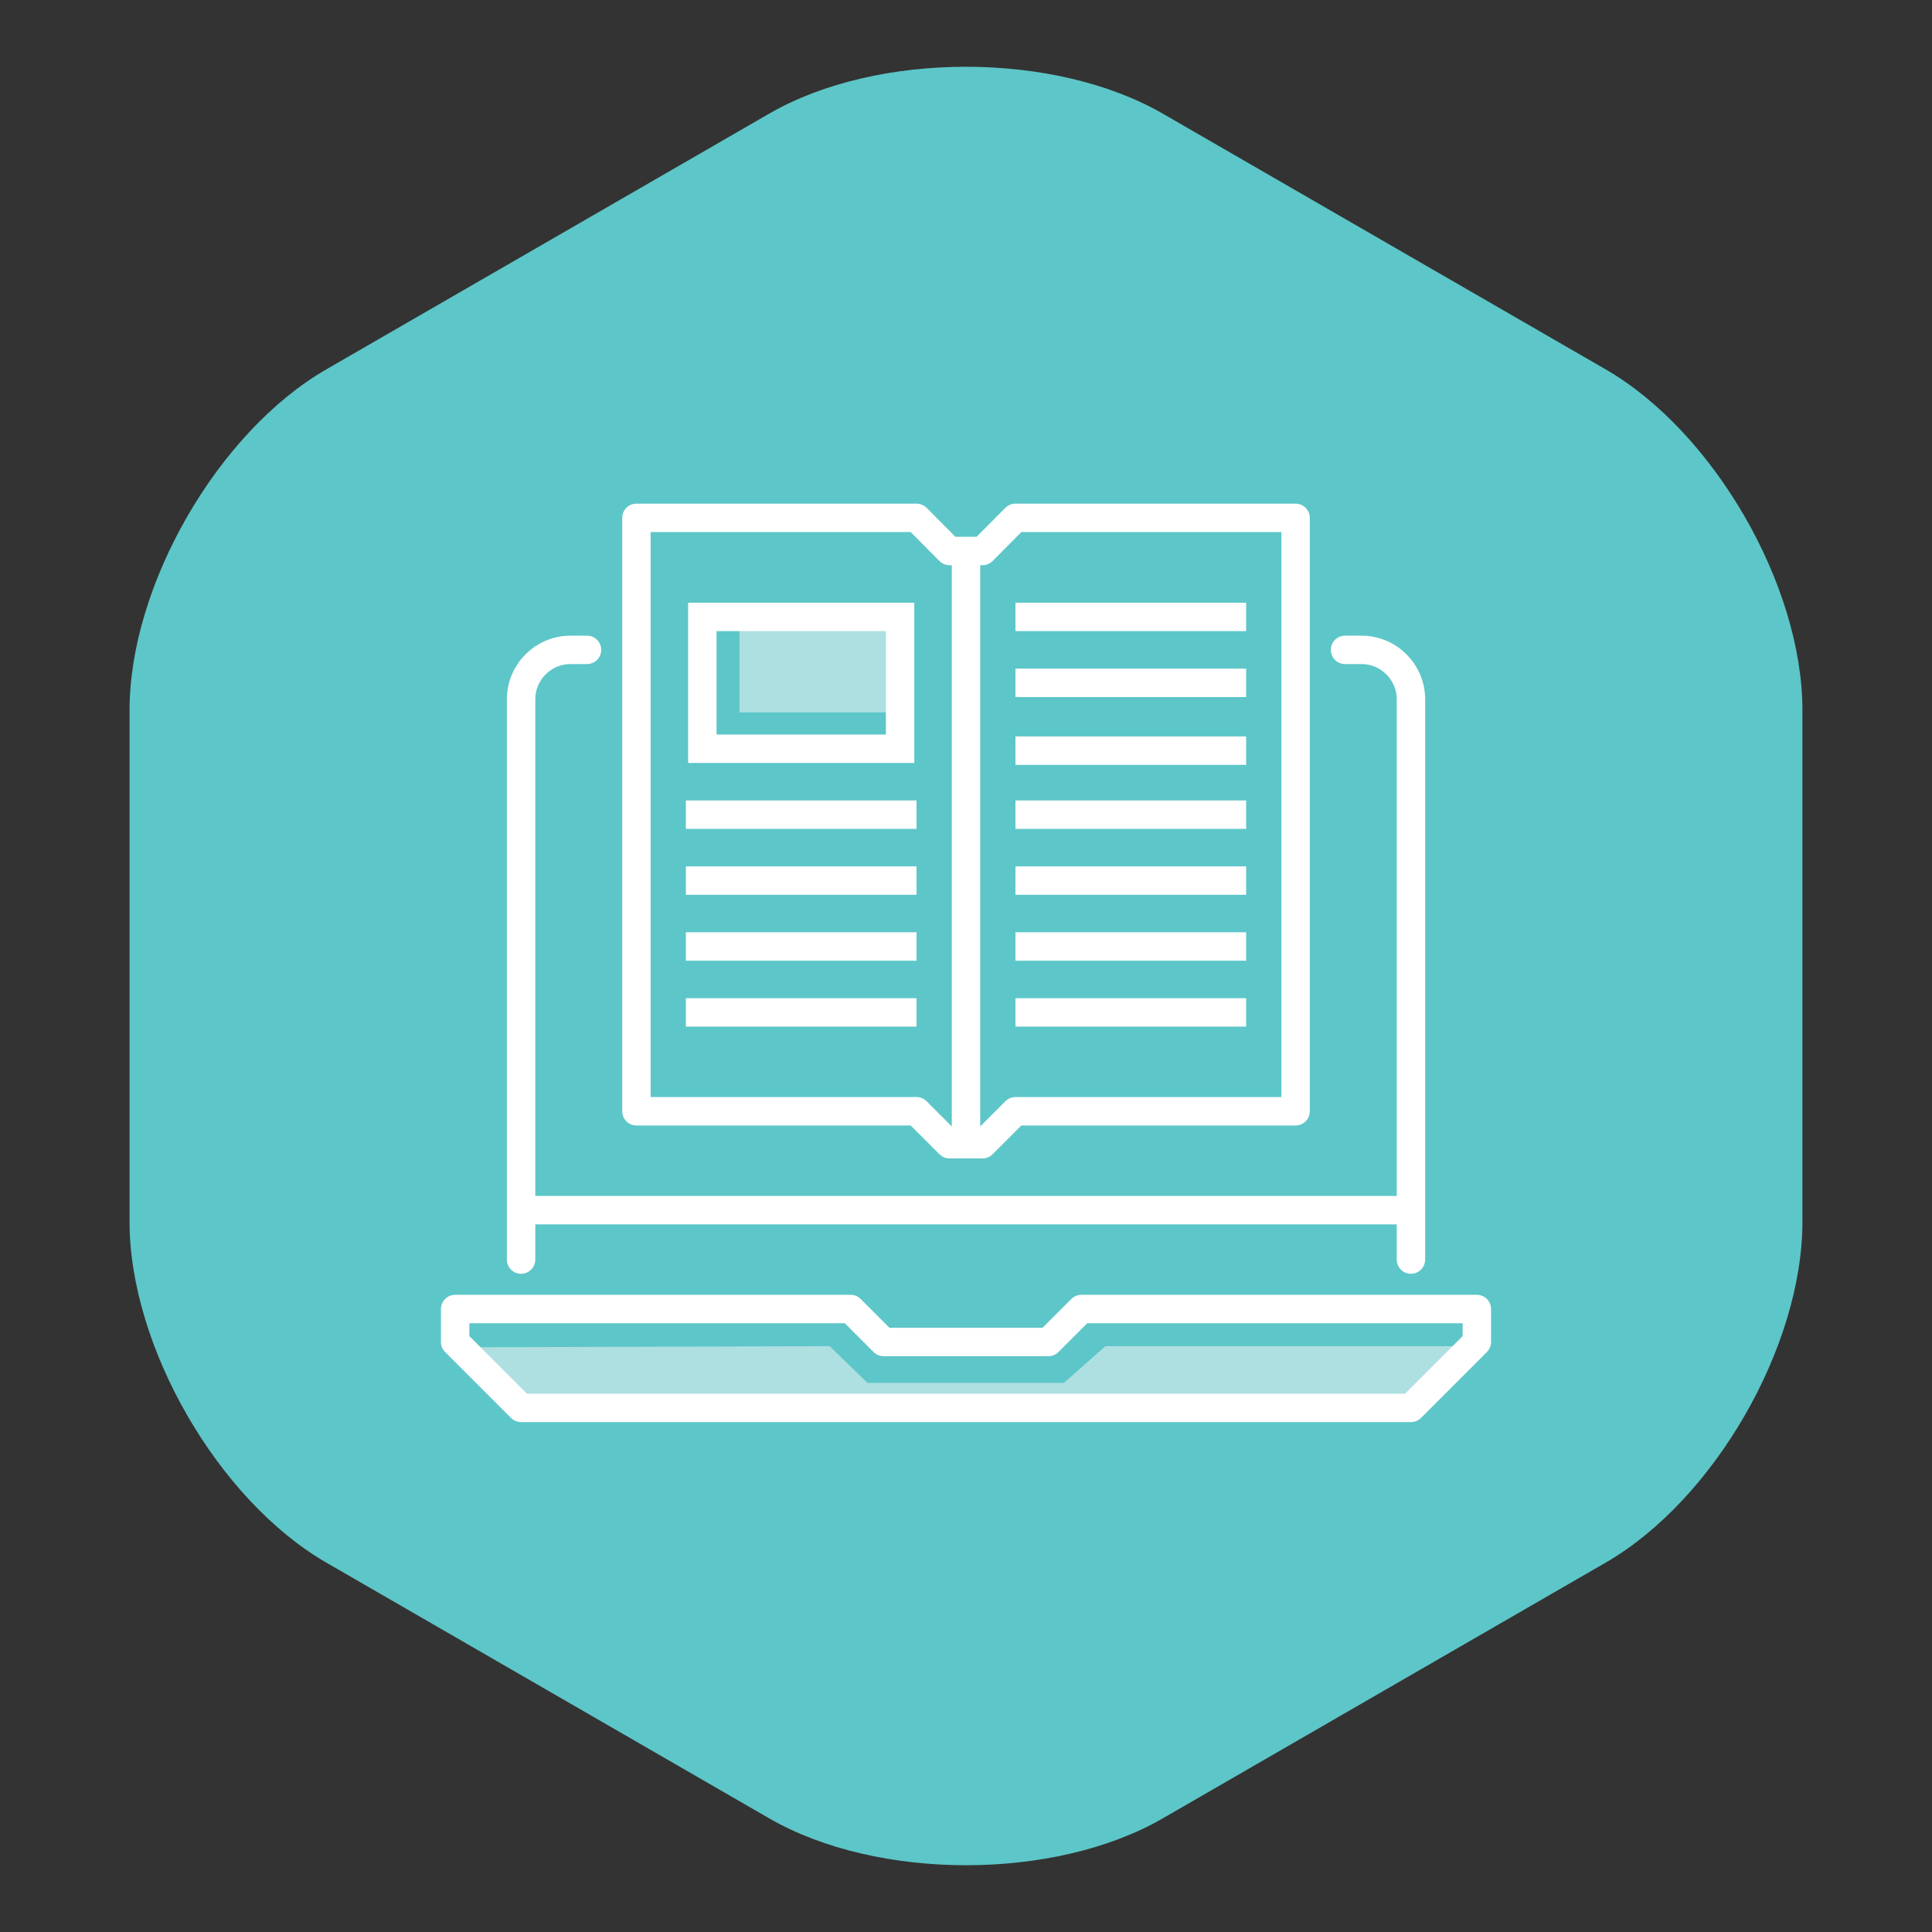<svg width="321" height="321" viewBox="0 0 321 321" fill="none" xmlns="http://www.w3.org/2000/svg">
<rect x="0" y="0" width="321" height="321" fill="#333333" stroke="none"/>
<path d="M54.221 61.367C36.22 71.753 21.523 97.244 21.523 118.015V202.985C21.523 223.756 36.252 249.247 54.221 259.632L127.8 302.118C145.801 312.503 175.226 312.503 193.195 302.118L266.774 259.632C284.775 249.247 299.472 223.756 299.472 202.985V118.015C299.472 97.244 284.743 71.753 266.774 61.367L193.195 18.882C175.194 8.497 145.769 8.497 127.8 18.882L54.221 61.367Z" fill="#5DC6C8"/>
<path d="M76.664 223.85L137.843 223.661L144.137 229.766H176.772L183.664 223.661H242.608V228.791L233.765 234.959L87.93 234.676L82.706 231.151L76.664 223.85Z" fill="#AEDFE1"/>
<path d="M168.715 135.354H207.046" stroke="white" stroke-width="4.721" stroke-miterlimit="10"/>
<path d="M148.636 104.482H122.861V118.361H148.636V104.482Z" fill="#AEDFE1"/>
<path d="M234.426 233.921H86.577L75.625 222.969V217.493H141.336L146.811 222.969H174.191L179.667 217.493H245.377V222.969L234.426 233.921Z" stroke="white" stroke-width="4.721" stroke-linejoin="round"/>
<path d="M97.53 107.976H94.792C90.26 107.976 86.578 111.658 86.578 116.189V209.279" stroke="white" stroke-width="4.721" stroke-miterlimit="10" stroke-linecap="round"/>
<path d="M234.427 209.279V116.189C234.427 111.658 230.745 107.976 226.214 107.976H223.476" stroke="white" stroke-width="4.721" stroke-miterlimit="10" stroke-linecap="round"/>
<path d="M215.261 184.638H168.716L163.24 190.114H157.764L152.288 184.638H105.743V86.04H152.288L157.764 91.548H163.24L168.716 86.04H215.261V184.638Z" stroke="white" stroke-width="4.721" stroke-linecap="round" stroke-linejoin="round"/>
<path d="M160.5 93.468V190.114" stroke="white" stroke-width="4.721" stroke-miterlimit="10"/>
<path d="M113.955 135.354H152.286" stroke="white" stroke-width="4.721" stroke-miterlimit="10"/>
<path d="M113.955 146.307H152.286" stroke="white" stroke-width="4.721" stroke-miterlimit="10"/>
<path d="M113.955 157.258H152.286" stroke="white" stroke-width="4.721" stroke-miterlimit="10"/>
<path d="M113.955 168.21H152.286" stroke="white" stroke-width="4.721" stroke-miterlimit="10"/>
<path d="M168.715 146.307H207.046" stroke="white" stroke-width="4.721" stroke-miterlimit="10"/>
<path d="M168.715 157.258H207.046" stroke="white" stroke-width="4.721" stroke-miterlimit="10"/>
<path d="M168.715 168.21H207.046" stroke="white" stroke-width="4.721" stroke-miterlimit="10"/>
<path d="M168.715 102.5H207.046" stroke="white" stroke-width="4.721" stroke-miterlimit="10"/>
<path d="M168.715 113.451H207.046" stroke="white" stroke-width="4.721" stroke-miterlimit="10"/>
<path d="M168.715 124.718H207.046" stroke="white" stroke-width="4.721" stroke-miterlimit="10"/>
<path d="M149.549 102.5H116.693V124.403H149.549V102.5Z" stroke="white" stroke-width="4.721" stroke-miterlimit="10"/>
<path d="M86.578 201.066H130.385H190.62H234.427" stroke="white" stroke-width="4.721" stroke-miterlimit="10"/>
</svg>
